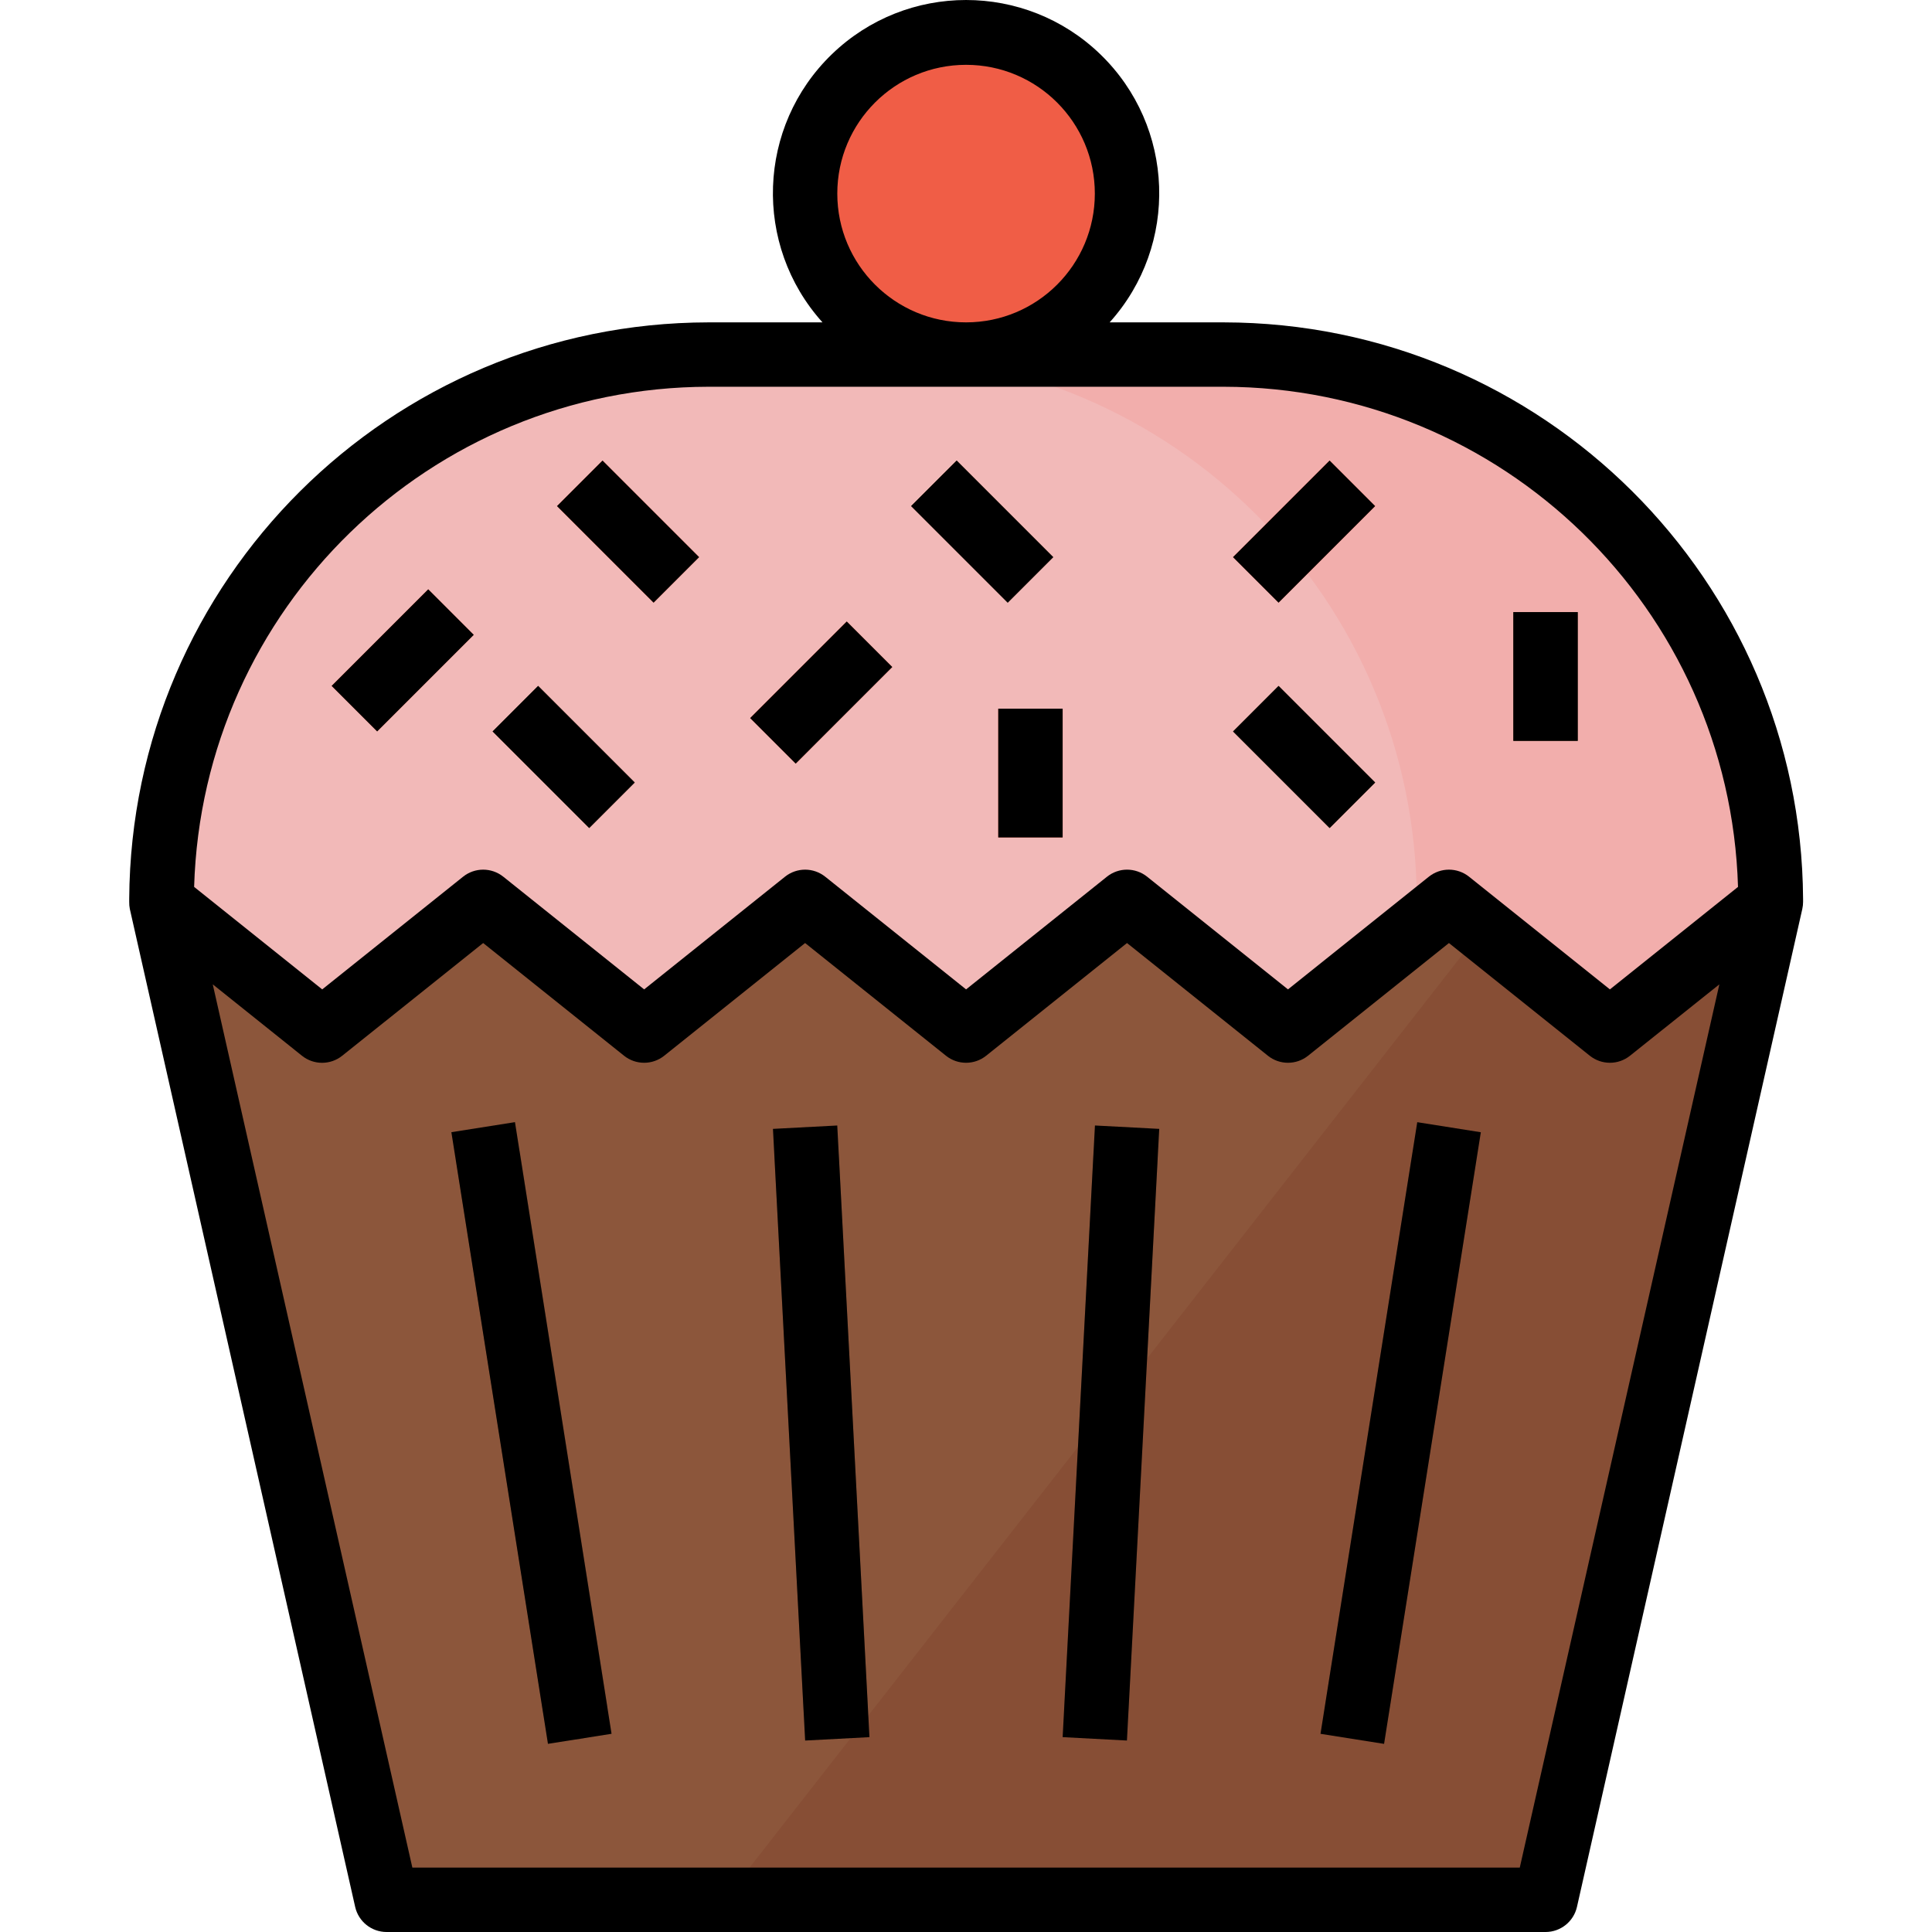 <svg height="480pt" viewBox="-32 0 480 480.108" width="480pt" xmlns="http://www.w3.org/2000/svg"><path d="m272.016 88.109h-128c-75.109 0-136 60.887-136 136l56 248h288l56-248c0-75.113-60.891-136-136-136zm0 0" fill="#f2b9b8"/><path d="m272.016 88.109h-88c75.109 0 136 60.887 136 136l-56 248h88l56-248c0-75.113-60.891-136-136-136zm0 0" fill="#f2aeac"/><path d="m248.016 48.109c0 22.09-17.906 40-40 40-22.09 0-40-17.91-40-40 0-22.094 17.91-40 40-40 22.094 0 40 17.906 40 40zm0 0" fill="#f05d46"/><path d="m106.363 125.766 11.312-11.316 24.004 24.004-11.312 11.312zm0 0" fill="#f05d46"/><path d="m274.363 181.77 11.312-11.316 24.004 24.004-11.316 11.312zm0 0" fill="#734730"/><path d="m194.363 125.762 11.316-11.312 24 24.004-11.312 11.312zm0 0" fill="#734730"/><path d="m90.359 181.766 11.312-11.316 24.004 24.004-11.312 11.312zm0 0" fill="#734730"/><path d="m50.359 170.449 24.004-24.004 11.312 11.316-24 24zm0 0" fill="#f05d46"/><path d="m274.355 138.453 24.004-24.004 11.312 11.316-24 24zm0 0" fill="#f05d46"/><path d="m154.363 178.445 24.004-24 11.312 11.312-24 24.004zm0 0" fill="#f05d46"/><path d="m344.016 152.109h16v32h-16zm0 0" fill="#734730"/><path d="m216.016 176.109h16v32h-16zm0 0" fill="#f05d46"/><path d="m368.016 256.109-40-32-40 32-40-32-40 32-40-32-40 32-40-32-40 32-40-32 56 248h288l56-248zm0 0" fill="#8c563b"/><path d="m336.383 230.797-188.422 241.312h204.055l56-248-40 32zm0 0" fill="#874e35"/><g fill="#734730"><path d="m168.016 280.113c4.414-.234 8.18 3.156 8.41 7.566l7.16 136.02c.23 4.414-3.156 8.176-7.57 8.41-4.41.23-8.176-3.156-8.406-7.57l-7.16-136.02c-.234-4.41 3.156-8.176 7.566-8.406zm0 0"/><path d="m88.062 280.168c4.363-.691 8.461 2.289 9.148 6.656l21.512 136.227c.688 4.363-2.293 8.461-6.656 9.148-4.367.691-8.465-2.289-9.152-6.652l-21.508-136.227c-.691-4.367 2.289-8.465 6.656-9.152zm0 0"/><path d="m232.438 423.695 7.184-136.02c.23-4.41 3.996-7.797 8.41-7.566 4.41.234 7.801 4 7.566 8.41l-7.184 136.02c-.23 4.414-3.996 7.801-8.41 7.566-4.41-.23-7.801-3.996-7.566-8.41zm0 0"/><path d="m297.344 422.957 21.543-136.188c.688-4.363 4.785-7.34 9.152-6.652 4.363.691 7.34 4.789 6.648 9.152l-21.543 136.188c-.688 4.363-4.785 7.344-9.148 6.652-4.367-.691-7.344-4.789-6.652-9.152zm0 0"/></g><path d="m.207 225.875 56 248c.828 3.648 4.07 6.234 7.809 6.234h288c3.738 0 6.98-2.586 7.809-6.234l56-248c.129-.578.191-1.172.191-1.766 0-.234 0-.449 0-.68v-.066c-.488-79.203-64.793-143.176-144-143.254h-28.32c17.297-19.219 16.262-48.684-2.34-66.641-18.598-17.957-48.082-17.957-66.68 0-18.602 17.957-19.633 47.422-2.34 66.641h-28.32c-79.191.098-143.473 64.066-143.961 143.254v.066.68c-.012.594.039 1.184.152 1.766zm70.211 238.234-49.602-219.496 22.168 17.742c2.922 2.34 7.078 2.34 10 0l35.031-28.008 35 28c2.922 2.34 7.078 2.34 10 0l35-28 35 28c2.922 2.34 7.078 2.34 10 0l35-28 35 28c2.922 2.34 7.078 2.34 10 0l35-28 35 28c2.922 2.34 7.078 2.34 10 0l22.199-17.734-49.598 219.496zm105.598-416c0-17.676 14.328-32 32-32s32 14.324 32 32c0 17.672-14.328 32-32 32s-32-14.328-32-32zm-32 48h128c69.188.102 125.785 55.133 127.832 124.285l-31.832 25.473-35-28c-2.922-2.34-7.078-2.34-10 0l-35 28-35-28c-2.922-2.34-7.078-2.34-10 0l-35 28-35-28c-2.922-2.34-7.078-2.34-10 0l-35 28-35-28c-2.922-2.34-7.078-2.34-10 0l-35 28-31.832-25.473c2.047-69.152 58.648-124.184 127.832-124.285zm0 0"/><path d="m160.027 280.531 15.98-.84 8 151.996-15.98.844zm0 0"/><path d="m80.113 281.352 15.805-2.496 24 151.996-15.805 2.496zm0 0"/><path d="m232.016 431.684 8.027-151.996 15.977.844-8.027 151.996zm0 0"/><path d="m296.094 430.859 24.043-151.992 15.801 2.5-24.043 151.992zm0 0"/><path d="m106.363 125.766 11.312-11.316 24.004 24.004-11.312 11.312zm0 0"/><path d="m274.363 181.77 11.312-11.316 24.004 24.004-11.316 11.312zm0 0"/><path d="m194.363 125.762 11.316-11.312 24 24.004-11.312 11.312zm0 0"/><path d="m90.359 181.766 11.312-11.316 24.004 24.004-11.312 11.312zm0 0"/><path d="m50.359 170.449 24.004-24.004 11.312 11.316-24 24zm0 0"/><path d="m274.355 138.453 24.004-24.004 11.312 11.316-24 24zm0 0"/><path d="m154.363 178.445 24.004-24 11.312 11.312-24 24.004zm0 0"/><path d="m344.016 152.109h16v32h-16zm0 0"/><path d="m216.016 176.109h16v32h-16zm0 0"/></svg>